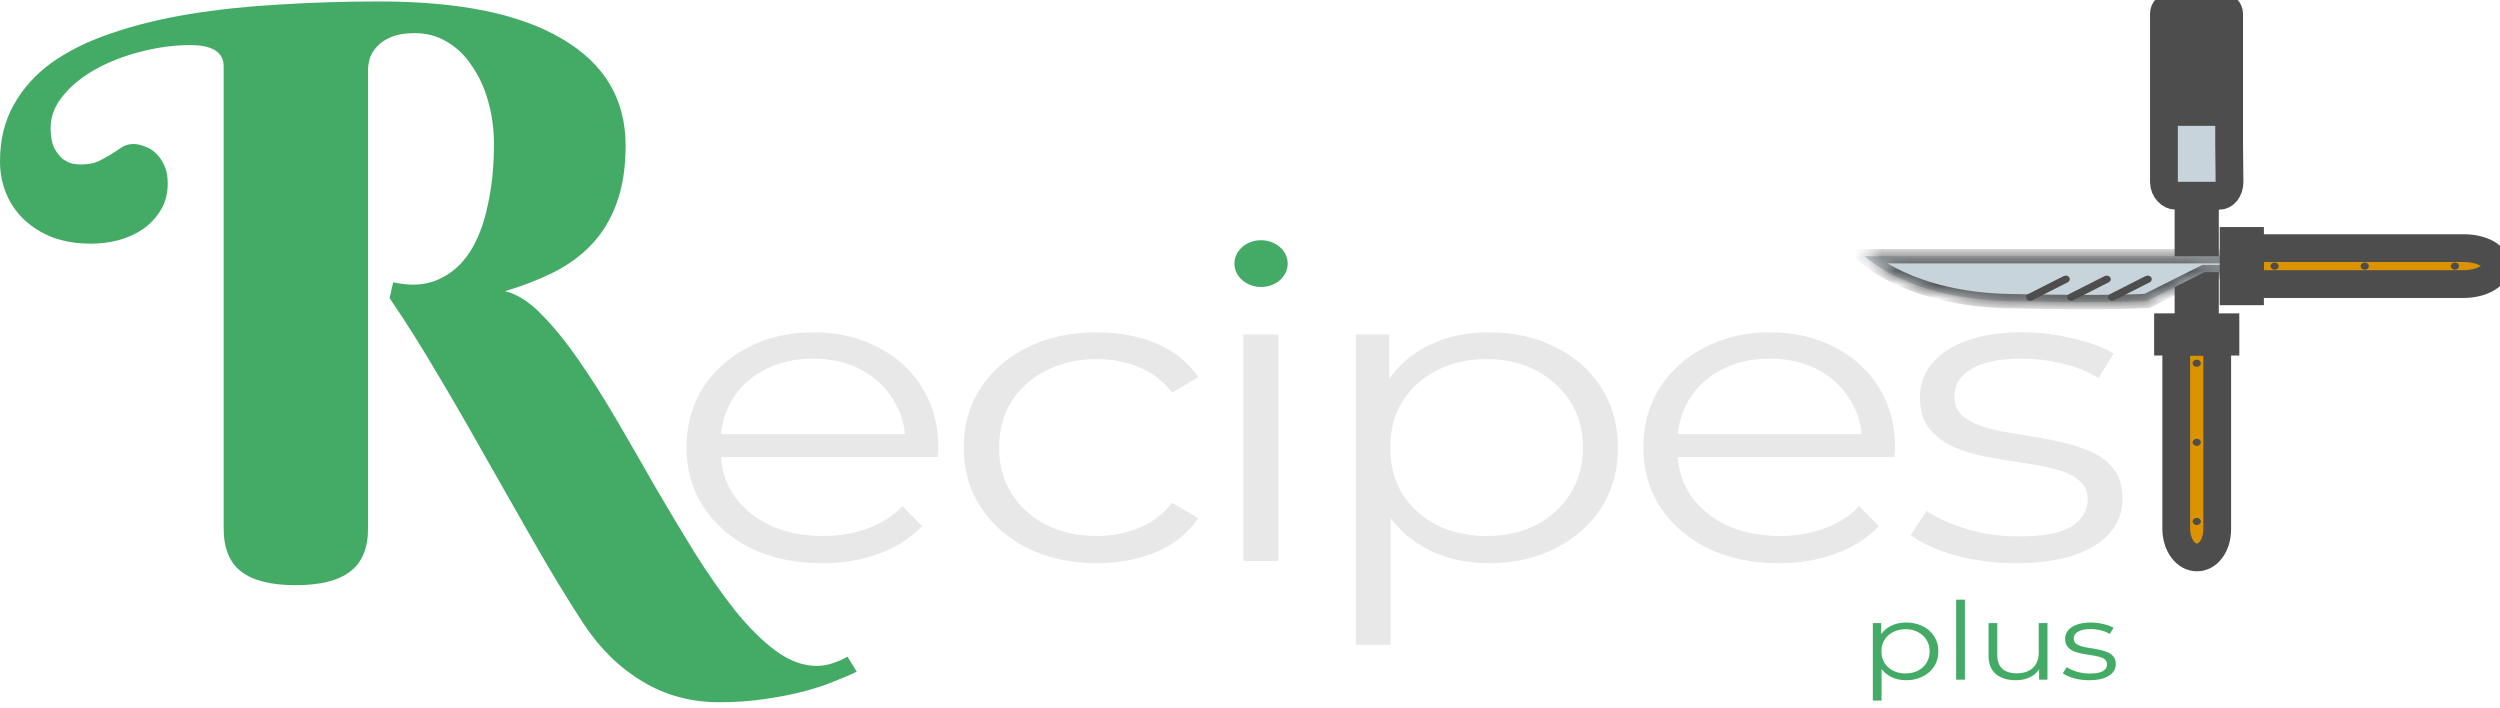 <svg width="180" height="51" viewBox="0 0 180 51" fill="none" xmlns="http://www.w3.org/2000/svg">
<g clip-path="url(#clip0_86_2)">
<path d="M158.754 13.982H157.574V24.598H158.754V13.982Z" fill="#C8D4DB" stroke="#4D4D4D" stroke-width="2"/>
<path d="M156.689 38.065V24.598H159.639V38.099C159.639 38.702 159.465 39.223 159.191 39.585C158.918 39.946 158.562 40.134 158.178 40.134C157.797 40.134 157.432 39.94 157.15 39.568C156.869 39.195 156.689 38.665 156.689 38.065Z" fill="#DB9300" stroke="#4D4D4D" stroke-width="2"/>
<path d="M158.459 26.152C158.459 26.009 158.327 25.893 158.164 25.893C158.001 25.893 157.869 26.009 157.869 26.152C157.869 26.295 158.001 26.411 158.164 26.411C158.327 26.411 158.459 26.295 158.459 26.152Z" fill="#4D4D4D"/>
<path d="M158.459 31.848C158.459 31.705 158.327 31.589 158.164 31.589C158.001 31.589 157.869 31.705 157.869 31.848C157.869 31.991 158.001 32.107 158.164 32.107C158.327 32.107 158.459 31.991 158.459 31.848Z" fill="#4D4D4D"/>
<path d="M158.459 37.545C158.459 37.402 158.327 37.286 158.164 37.286C158.001 37.286 157.869 37.402 157.869 37.545C157.869 37.688 158.001 37.803 158.164 37.803C158.327 37.803 158.459 37.688 158.459 37.545Z" fill="#4D4D4D"/>
<path d="M159.402 8.063H159.697V7.804V0.983C159.697 0.854 159.762 0.736 159.86 0.646C159.965 0.551 160.074 0.518 160.124 0.518C160.176 0.518 160.266 0.548 160.356 0.643C160.441 0.734 160.497 0.858 160.497 0.983V10.181V10.181V10.182V10.182V10.183V10.183V10.184V10.184V10.184V10.185V10.185V10.185V10.186V10.186V10.187V10.187V10.187V10.188V10.188V10.189V10.189V10.189V10.19V10.19V10.191V10.191V10.191V10.192V10.192V10.193V10.193V10.193V10.194V10.194V10.194V10.195V10.195V10.195V10.196V10.196V10.197V10.197V10.197V10.198V10.198V10.198V10.199V10.199V10.2V10.2V10.2V10.201V10.201V10.201V10.202V10.202V10.203V10.203V10.203V10.204V10.204V10.204V10.205V10.205V10.205V10.206V10.206V10.207V10.207V10.207V10.208V10.208V10.208V10.209V10.209V10.209V10.21V10.21V10.21V10.211V10.211V10.211V10.212V10.212V10.213V10.213V10.213V10.213V10.214V10.214V10.215V10.215V10.215V10.216V10.216V10.216V10.217V10.217V10.217V10.218V10.218V10.218V10.219V10.219V10.219V10.22V10.22V10.22V10.221V10.221V10.221V10.222V10.222V10.222V10.223V10.223V10.223V10.224V10.224V10.224V10.225V10.225V10.225V10.226V10.226V10.226V10.227V10.227V10.227V10.228V10.228V10.228V10.229V10.229V10.229V10.23V10.23V10.23V10.231V10.231V10.231V10.232V10.232V10.232V10.233V10.233V10.233V10.233V10.234V10.234V10.235V10.235V10.235V10.235V10.236V10.236V10.236V10.237V10.237V10.237V10.238V10.238V10.238V10.239V10.239V10.239V10.24V10.24V10.24V10.241V10.241V10.241V10.242V10.242V10.242V10.242V10.243V10.243V10.243V10.244V10.244V10.244V10.245V10.245V10.245V10.245V10.246V10.246V10.246V10.247V10.247V10.247V10.248V10.248V10.248V10.249V10.249V10.249V10.249V10.25V10.25V10.251V10.251V10.251V10.251V10.252V10.252V10.252V10.253V10.253V10.253V10.254V10.254V10.254V10.254V10.255V10.255V10.255V10.256V10.256V10.256V10.257V10.257V10.257V10.258V10.258V10.258V10.258V10.259V10.259V10.259V10.26V10.26V10.26V10.261V10.261V10.261V10.261V10.262V10.262V10.262V10.263V10.263V10.263V10.264V10.264V10.264V10.264V10.265V10.265V10.265V10.266V10.266V10.266V10.267V10.267V10.267V10.268V10.268V10.268V10.268V10.269V10.269V10.269V10.27V10.27V10.27V10.271V10.271V10.271V10.271V10.272V10.272V10.272V10.273V10.273V10.273V10.274V10.274V10.274V10.274V10.275V10.275V10.275V10.276V10.276V10.276V10.277V10.277V10.277V10.277V10.278V10.278V10.278V10.279V10.279V10.279V10.28V10.28V10.28V10.281V10.281V10.281V10.281V10.282V10.282V10.282V10.283V10.283V10.283V10.284V10.284V10.284V10.284V10.285V10.285V10.286V10.286V10.286V10.286V10.287V10.287V10.287V10.288V10.288V10.288V10.289V10.289V10.289V10.29V10.29V10.29V10.29V10.291V10.291V10.291V10.292V10.292V10.292V10.293V10.293V10.293V10.294V10.294V10.294V10.294V10.295V10.295V10.295V10.296V10.296V10.296V10.297V10.297V10.297V10.298V10.298V10.298V10.299V10.299V10.299V10.3V10.3V10.3V10.3V10.301V10.301V10.302V10.302V10.302V10.303V10.303V10.303V10.303V10.304V10.304V10.304V10.305V10.305V10.305V10.306V10.306V10.306V10.307V10.307V10.307V10.308V10.308V10.308V10.309V10.309V10.309V10.31V10.31V10.31V10.311V10.311V10.311V10.312V10.312V10.312V10.313V10.313V10.313V10.314V10.314V10.314V10.315V10.315V10.315V10.316V10.316V10.316V10.317V10.317V10.317V10.318V10.318V10.318V10.319V10.319V10.319V10.32V10.32V10.32V10.321V10.321V10.322V10.322V10.322V10.323V10.323V10.323V10.324V10.324V10.324V10.325V10.325V10.325V10.326V10.326V10.326V10.327V10.327V10.328V10.328V10.328V10.329V10.329V10.329V10.33V10.33V10.33V10.331V10.331V10.332V10.332V10.332V10.333V10.333V10.333V10.334V10.334V10.334V10.335V10.335V10.335V10.336V10.336V10.337V10.337V10.337V10.338V10.338V10.338V10.339V10.339V10.34V10.34V10.34V10.341V10.341V10.342V10.342V10.342V10.343V10.343V10.344V10.344V10.344V10.345V10.345V10.345V10.346V10.346V10.347V10.347V10.347V10.348V10.348V10.348V10.349V10.349V10.35V10.35V10.351V10.351V10.351V10.352V10.352V10.352V10.353V10.353V10.356L160.525 13.109V13.111C160.524 13.408 160.428 13.664 160.287 13.838C160.146 14.013 159.977 14.091 159.818 14.091H156.621C156.454 14.091 156.253 14.006 156.084 13.824C155.918 13.646 155.803 13.393 155.803 13.109V10.388V10.387V10.387V10.387V10.386V10.386V10.385V10.385V10.385V10.384V10.384V10.383V10.383V10.383V10.382V10.382V10.381V10.381V10.381V10.38V10.38V10.38V10.379V10.379V10.378V10.378V10.377V10.377V10.377V10.376V10.376V10.376V10.375V10.375V10.374V10.374V10.374V10.373V10.373V10.373V10.372V10.372V10.371V10.371V10.371V10.37V10.37V10.37V10.369V10.369V10.368V10.368V10.368V10.367V10.367V10.367V10.366V10.366V10.366V10.365V10.365V10.364V10.364V10.364V10.363V10.363V10.363V10.362V10.362V10.362V10.361V10.361V10.361V10.36V10.36V10.36V10.359V10.359V10.358V10.358V10.358V10.357V10.357V10.357V10.356V10.356V10.356V10.355V10.355V10.355V10.354V10.354V10.354V10.353V10.353V10.352V10.352V10.352V10.351V10.351V10.351V10.351V10.35V10.35V10.35V10.349V10.349V10.348V10.348V10.348V10.348V10.347V10.347V10.347V10.346V10.346V10.345V10.345V10.345V10.345V10.344V10.344V10.343V10.343V10.343V10.342V10.342V10.342V10.341V10.341V10.341V10.341V10.34V10.34V10.339V10.339V10.339V10.339V10.338V10.338V10.338V10.337V10.337V10.337V10.336V10.336V10.336V10.335V10.335V10.335V10.334V10.334V10.334V10.333V10.333V10.333V10.332V10.332V10.332V10.332V10.331V10.331V10.331V10.33V10.33V10.33V10.329V10.329V10.329V10.328V10.328V10.328V10.327V10.327V10.327V10.326V10.326V10.326V10.325V10.325V10.325V10.325V10.324V10.324V10.324V10.323V10.323V10.323V10.322V10.322V10.322V10.322V10.321V10.321V10.32V10.32V10.32V10.32V10.319V10.319V10.319V10.318V10.318V10.318V10.318V10.317V10.317V10.316V10.316V10.316V10.316V10.315V10.315V10.315V10.314V10.314V10.314V10.313V10.313V10.313V10.313V10.312V10.312V10.312V10.311V10.311V10.311V10.31V10.31V10.31V10.309V10.309V10.309V10.309V10.308V10.308V10.308V10.307V10.307V10.307V10.306V10.306V10.306V10.306V10.305V10.305V10.305V10.304V10.304V10.304V10.303V10.303V10.303V10.303V10.302V10.302V10.302V10.301V10.301V10.301V10.3V10.3V10.3V10.3V10.299V10.299V10.299V10.298V10.298V10.298V10.297V10.297V10.297V10.296V10.296V10.296V10.296V10.295V10.295V10.295V10.294V10.294V10.294V10.293V10.293V10.293V10.293V10.292V10.292V10.292V10.291V10.291V10.291V10.29V10.29V10.29V10.29V10.289V10.289V10.289V10.288V10.288V10.288V10.287V10.287V10.287V10.286V10.286V10.286V10.286V10.285V10.285V10.285V10.284V10.284V10.284V10.283V10.283V10.283V10.282V10.282V10.282V10.281V10.281V10.281V10.281V10.28V10.28V10.28V10.279V10.279V10.279V10.278V10.278V10.278V10.277V10.277V10.277V10.277V10.276V10.276V10.276V10.275V10.275V10.275V10.274V10.274V10.274V10.273V10.273V10.273V10.272V10.272V10.272V10.271V10.271V10.271V10.271V10.27V10.27V10.27V10.269V10.269V10.269V10.268V10.268V10.268V10.267V10.267V10.267V10.266V10.266V10.266V10.265V10.265V10.265V10.264V10.264V10.264V10.263V10.263V10.263V10.262V10.262V10.262V10.261V10.261V10.261V10.261V10.26V10.26V10.259V10.259V10.259V10.258V10.258V10.258V10.258V10.257V10.257V10.257V10.256V10.256V10.255V10.255V10.255V10.255V10.254V10.254V10.254V10.253V10.253V10.252V10.252V10.252V10.252V10.251V10.251V10.25V10.25V10.25V10.249V10.249V10.249V10.248V10.248V10.248V10.247V10.247V10.247V10.246V10.246V10.245V10.245V10.245V10.245V10.244V10.244V10.243V10.243V10.243V10.242V10.242V10.242V10.241V10.241V10.241V10.24V10.24V10.239V10.239V10.239V10.238V10.238V10.238V10.237V10.237V10.237V10.236V10.236V10.236V10.235V10.235V10.234V10.234V10.234V10.233V10.233V10.233V10.232V10.232V10.231V10.231V10.231V10.23V10.23V10.23V10.229V10.229V10.228V10.228V10.228V10.227V10.227V10.226V10.226V10.226V10.225V10.225V10.225V10.224V10.224V10.223V10.223V10.223V10.222V10.222V10.222V10.221V10.221V10.22V10.22V10.22V10.219V10.219V10.218V10.218V10.217V10.217V10.217V10.216V10.216V10.216V0.983C155.803 0.837 155.862 0.714 155.941 0.631C156.024 0.543 156.107 0.518 156.148 0.518C156.262 0.518 156.375 0.548 156.454 0.609C156.526 0.664 156.604 0.769 156.604 0.983V7.804V8.063H156.899H157.455H157.75V7.804V0.99C157.774 0.615 158.012 0.518 158.122 0.518C158.163 0.518 158.271 0.551 158.383 0.656C158.489 0.755 158.55 0.875 158.55 0.983V7.804V8.063H158.845H159.402Z" fill="#C8D4DB" stroke="#4D4D4D" stroke-width="2"/>
<path d="M160.23 24.598H156.098V23.562H160.23V24.598Z" fill="#EFE5C6" stroke="#4D4D4D" stroke-width="2"/>
<path d="M164.066 18.446L134.262 18.446C134.262 18.446 137.404 21.55 144.72 21.685C152.037 21.843 154.595 21.663 154.595 21.663L158.724 19.593H162.988L163.751 18.693" fill="#C8D4DB"/>
<mask id="mask0_86_2" style="mask-type:luminance" maskUnits="userSpaceOnUse" x="134" y="18" width="31" height="4">
<path d="M164.066 18.446L134.262 18.446C134.262 18.446 137.404 21.55 144.72 21.685C152.037 21.843 154.595 21.663 154.595 21.663L158.724 19.593H162.988L163.751 18.693" fill="#4D4D4D"/>
</mask>
<g mask="url(#mask0_86_2)">
<path d="M134.262 18.446L133.821 18.79L132.949 17.928H134.262V18.446ZM144.72 21.685L144.733 21.167L144.735 21.167L144.72 21.685ZM154.595 21.663L154.888 22.112L154.773 22.169L154.642 22.179L154.595 21.663ZM158.724 19.593L158.432 19.143L158.568 19.075H158.724V19.593ZM162.988 19.593L163.462 19.902L163.285 20.111H162.988V19.593ZM164.066 18.963L134.262 18.963V17.928L164.066 17.928V18.963ZM134.262 18.446C134.703 18.102 134.703 18.102 134.703 18.101C134.703 18.101 134.703 18.101 134.703 18.101C134.703 18.101 134.703 18.101 134.702 18.101C134.702 18.1 134.702 18.1 134.702 18.101C134.703 18.101 134.704 18.102 134.706 18.104C134.709 18.107 134.716 18.114 134.726 18.123C134.746 18.141 134.778 18.169 134.822 18.207C134.911 18.283 135.05 18.395 135.241 18.532C135.623 18.805 136.212 19.178 137.025 19.557C138.648 20.314 141.172 21.102 144.733 21.167L144.708 22.203C140.953 22.134 138.248 21.301 136.471 20.472C135.583 20.058 134.93 19.646 134.494 19.334C134.276 19.177 134.112 19.046 134.001 18.951C133.945 18.904 133.903 18.866 133.873 18.838C133.858 18.825 133.846 18.814 133.837 18.805C133.833 18.801 133.83 18.798 133.827 18.795C133.826 18.794 133.824 18.793 133.823 18.792C133.823 18.791 133.822 18.791 133.822 18.791C133.822 18.79 133.822 18.79 133.821 18.79C133.821 18.79 133.821 18.79 134.262 18.446ZM144.735 21.167C148.386 21.246 150.846 21.24 152.39 21.215C153.162 21.203 153.705 21.185 154.053 21.171C154.228 21.164 154.353 21.157 154.434 21.153C154.475 21.151 154.504 21.149 154.523 21.148C154.532 21.147 154.539 21.147 154.543 21.147C154.545 21.146 154.547 21.146 154.547 21.146C154.548 21.146 154.548 21.146 154.548 21.146C154.548 21.146 154.548 21.146 154.595 21.663C154.642 22.179 154.642 22.179 154.642 22.179C154.642 22.179 154.642 22.179 154.642 22.179C154.642 22.179 154.641 22.179 154.641 22.179C154.64 22.179 154.64 22.179 154.639 22.179C154.637 22.179 154.635 22.179 154.632 22.179C154.626 22.18 154.617 22.18 154.606 22.181C154.584 22.182 154.551 22.184 154.508 22.187C154.42 22.192 154.288 22.198 154.108 22.206C153.748 22.22 153.194 22.238 152.412 22.251C150.848 22.276 148.371 22.282 144.706 22.203L144.735 21.167ZM154.302 21.213L158.432 19.143L159.017 20.043L154.888 22.112L154.302 21.213ZM158.724 19.075H162.988V20.111H158.724V19.075ZM162.515 19.284L163.278 18.384L164.225 19.002L163.462 19.902L162.515 19.284Z" fill="#4D4D4D"/>
</g>
<path d="M177.347 20.456H162V17.866H177.386C178.073 17.866 178.667 18.019 179.079 18.259C179.49 18.499 179.705 18.812 179.705 19.149C179.705 19.483 179.484 19.803 179.06 20.05C178.635 20.297 178.031 20.456 177.347 20.456Z" fill="#DB9300" stroke="#4D4D4D" stroke-width="2"/>
<path d="M162 17.348V20.973H160.82V17.348H162Z" fill="#EFE5C6" stroke="#4D4D4D" stroke-width="2"/>
<path d="M154.483 19.878L151.928 21.172C151.787 21.244 151.738 21.402 151.82 21.526C151.901 21.65 152.082 21.692 152.223 21.621L154.778 20.326C154.919 20.255 154.968 20.096 154.886 19.972C154.805 19.849 154.624 19.806 154.483 19.878Z" fill="#4D4D4D"/>
<path d="M151.532 19.878L148.977 21.172C148.836 21.244 148.787 21.402 148.869 21.526C148.95 21.65 149.131 21.692 149.272 21.621L151.827 20.326C151.969 20.255 152.017 20.096 151.935 19.972C151.854 19.849 151.673 19.806 151.532 19.878Z" fill="#4D4D4D"/>
<path d="M148.582 19.878L146.026 21.172C145.885 21.244 145.837 21.402 145.918 21.526C146 21.65 146.18 21.692 146.321 21.621L148.877 20.326C149.018 20.255 149.066 20.096 148.985 19.972C148.903 19.849 148.723 19.806 148.582 19.878Z" fill="#4D4D4D"/>
<path d="M163.77 18.902C163.608 18.902 163.475 19.017 163.475 19.16C163.475 19.303 163.608 19.419 163.77 19.419C163.933 19.419 164.066 19.303 164.066 19.16C164.066 19.017 163.933 18.902 163.77 18.902Z" fill="#4D4D4D"/>
<path d="M170.262 18.902C170.099 18.902 169.967 19.017 169.967 19.16C169.967 19.303 170.099 19.419 170.262 19.419C170.425 19.419 170.557 19.303 170.557 19.16C170.557 19.017 170.425 18.902 170.262 18.902Z" fill="#4D4D4D"/>
<path d="M176.754 18.902C176.591 18.902 176.459 19.017 176.459 19.16C176.459 19.303 176.591 19.419 176.754 19.419C176.917 19.419 177.049 19.303 177.049 19.16C177.049 19.017 176.917 18.902 176.754 18.902Z" fill="#4D4D4D"/>
<path d="M137.243 48.976C136.841 48.976 136.478 48.896 136.154 48.736C135.829 48.57 135.57 48.334 135.375 48.029C135.186 47.718 135.091 47.34 135.091 46.895C135.091 46.449 135.186 46.074 135.375 45.768C135.564 45.458 135.82 45.222 136.145 45.061C136.47 44.901 136.835 44.821 137.243 44.821C137.685 44.821 138.081 44.909 138.429 45.085C138.783 45.256 139.06 45.499 139.261 45.815C139.462 46.126 139.562 46.486 139.562 46.895C139.562 47.309 139.462 47.671 139.261 47.982C139.06 48.293 138.783 48.536 138.429 48.712C138.081 48.888 137.685 48.976 137.243 48.976ZM134.844 50.444V44.859H135.446V46.087L135.384 46.902L135.472 47.726V50.444H134.844ZM137.198 48.487C137.529 48.487 137.824 48.422 138.084 48.293C138.343 48.158 138.55 47.972 138.703 47.734C138.857 47.49 138.933 47.211 138.933 46.895C138.933 46.579 138.857 46.302 138.703 46.063C138.55 45.825 138.343 45.639 138.084 45.504C137.824 45.37 137.529 45.302 137.198 45.302C136.868 45.302 136.57 45.37 136.304 45.504C136.045 45.639 135.838 45.825 135.685 46.063C135.537 46.302 135.463 46.579 135.463 46.895C135.463 47.211 135.537 47.49 135.685 47.734C135.838 47.972 136.045 48.158 136.304 48.293C136.57 48.422 136.868 48.487 137.198 48.487ZM140.843 48.938V43.174H141.472V48.938H140.843ZM145.142 48.976C144.746 48.976 144.401 48.912 144.106 48.782C143.811 48.653 143.581 48.459 143.415 48.2C143.256 47.941 143.176 47.617 143.176 47.229V44.859H143.805V47.166C143.805 47.602 143.926 47.93 144.168 48.153C144.416 48.37 144.761 48.479 145.204 48.479C145.528 48.479 145.809 48.422 146.045 48.308C146.287 48.189 146.47 48.018 146.593 47.796C146.723 47.573 146.788 47.306 146.788 46.996V44.859H147.417V48.938H146.815V47.819L146.912 48.021C146.765 48.321 146.534 48.557 146.222 48.728C145.915 48.894 145.555 48.976 145.142 48.976ZM150.417 48.976C150.033 48.976 149.67 48.93 149.328 48.837C148.985 48.738 148.717 48.617 148.522 48.471L148.805 48.036C148.994 48.161 149.236 48.27 149.531 48.363C149.826 48.451 150.136 48.495 150.461 48.495C150.903 48.495 151.222 48.435 151.417 48.316C151.612 48.192 151.709 48.029 151.709 47.827C151.709 47.677 151.653 47.56 151.541 47.477C151.435 47.389 151.293 47.325 151.116 47.283C150.939 47.236 150.741 47.198 150.523 47.166C150.304 47.135 150.086 47.099 149.868 47.058C149.655 47.016 149.461 46.957 149.283 46.879C149.106 46.796 148.962 46.685 148.85 46.545C148.743 46.405 148.69 46.219 148.69 45.986C148.69 45.763 148.761 45.564 148.903 45.388C149.044 45.212 149.251 45.074 149.522 44.976C149.8 44.872 150.136 44.821 150.532 44.821C150.833 44.821 151.134 44.857 151.435 44.929C151.736 44.997 151.983 45.087 152.178 45.201L151.904 45.644C151.697 45.52 151.476 45.432 151.24 45.38C151.004 45.323 150.768 45.294 150.532 45.294C150.113 45.294 149.803 45.359 149.602 45.489C149.407 45.613 149.31 45.773 149.31 45.97C149.31 46.126 149.363 46.247 149.469 46.335C149.581 46.423 149.726 46.493 149.903 46.545C150.086 46.592 150.284 46.63 150.496 46.662C150.715 46.693 150.93 46.731 151.142 46.778C151.361 46.819 151.559 46.879 151.736 46.957C151.919 47.029 152.063 47.135 152.169 47.275C152.281 47.41 152.338 47.589 152.338 47.811C152.338 48.049 152.261 48.257 152.107 48.433C151.96 48.604 151.741 48.738 151.452 48.837C151.169 48.93 150.824 48.976 150.417 48.976Z" fill="#43AB66"/>
<path d="M59.205 40.548C57.27 40.548 55.57 40.196 54.106 39.492C52.643 38.767 51.498 37.783 50.672 36.54C49.845 35.276 49.432 33.837 49.432 32.221C49.432 30.605 49.822 29.176 50.601 27.933C51.403 26.69 52.489 25.717 53.858 25.012C55.251 24.288 56.809 23.925 58.532 23.925C60.279 23.925 61.826 24.277 63.171 24.982C64.54 25.665 65.614 26.639 66.393 27.902C67.172 29.145 67.562 30.585 67.562 32.221C67.562 32.325 67.55 32.439 67.527 32.563C67.527 32.666 67.527 32.78 67.527 32.905H51.344V31.258H66.181L65.189 31.91C65.189 30.73 64.894 29.684 64.304 28.772C63.738 27.84 62.959 27.115 61.967 26.597C60.976 26.079 59.831 25.82 58.532 25.82C57.258 25.82 56.113 26.079 55.098 26.597C54.083 27.115 53.292 27.84 52.725 28.772C52.159 29.704 51.875 30.771 51.875 31.973V32.314C51.875 33.557 52.182 34.655 52.796 35.608C53.433 36.54 54.307 37.275 55.416 37.814C56.55 38.332 57.836 38.591 59.276 38.591C60.409 38.591 61.46 38.415 62.428 38.062C63.419 37.71 64.269 37.172 64.977 36.447L66.393 37.876C65.567 38.746 64.528 39.409 63.277 39.865C62.05 40.32 60.693 40.548 59.205 40.548ZM78.982 40.548C77.141 40.548 75.489 40.196 74.025 39.492C72.585 38.767 71.452 37.783 70.626 36.54C69.799 35.276 69.386 33.837 69.386 32.221C69.386 30.585 69.799 29.145 70.626 27.902C71.452 26.659 72.585 25.686 74.025 24.982C75.489 24.277 77.141 23.925 78.982 23.925C80.564 23.925 81.992 24.194 83.267 24.733C84.542 25.271 85.545 26.079 86.277 27.157L84.4 28.275C83.763 27.447 82.972 26.835 82.028 26.442C81.083 26.048 80.056 25.852 78.947 25.852C77.625 25.852 76.433 26.121 75.37 26.659C74.308 27.177 73.47 27.913 72.856 28.865C72.243 29.818 71.936 30.937 71.936 32.221C71.936 33.505 72.243 34.624 72.856 35.577C73.47 36.53 74.308 37.275 75.37 37.814C76.433 38.332 77.625 38.591 78.947 38.591C80.056 38.591 81.083 38.394 82.028 38C82.972 37.607 83.763 37.006 84.4 36.198L86.277 37.317C85.545 38.373 84.542 39.181 83.267 39.74C81.992 40.279 80.564 40.548 78.982 40.548ZM89.523 40.393V24.08H92.037V40.393H89.523ZM90.797 20.476C90.278 20.476 89.841 20.321 89.487 20.01C89.133 19.699 88.956 19.326 88.956 18.892C88.956 18.456 89.133 18.094 89.487 17.804C89.841 17.493 90.278 17.338 90.797 17.338C91.317 17.338 91.753 17.483 92.108 17.773C92.462 18.063 92.639 18.425 92.639 18.86C92.639 19.316 92.462 19.699 92.108 20.01C91.777 20.321 91.34 20.476 90.797 20.476ZM107.212 40.548C105.606 40.548 104.154 40.227 102.856 39.585C101.558 38.922 100.519 37.98 99.74 36.758C98.985 35.515 98.607 34.002 98.607 32.221C98.607 30.44 98.985 28.938 99.74 27.716C100.495 26.473 101.522 25.53 102.821 24.888C104.119 24.246 105.583 23.925 107.212 23.925C108.982 23.925 110.564 24.277 111.956 24.982C113.373 25.665 114.482 26.639 115.285 27.902C116.088 29.145 116.489 30.585 116.489 32.221C116.489 33.878 116.088 35.328 115.285 36.571C114.482 37.814 113.373 38.788 111.956 39.492C110.564 40.196 108.982 40.548 107.212 40.548ZM97.615 46.421V24.08H100.023V28.99L99.775 32.252L100.13 35.546V46.421H97.615ZM107.034 38.591C108.356 38.591 109.537 38.332 110.575 37.814C111.614 37.275 112.44 36.53 113.054 35.577C113.668 34.603 113.975 33.485 113.975 32.221C113.975 30.957 113.668 29.849 113.054 28.896C112.44 27.944 111.614 27.198 110.575 26.659C109.537 26.121 108.356 25.852 107.034 25.852C105.713 25.852 104.52 26.121 103.458 26.659C102.419 27.198 101.593 27.944 100.979 28.896C100.389 29.849 100.094 30.957 100.094 32.221C100.094 33.485 100.389 34.603 100.979 35.577C101.593 36.53 102.419 37.275 103.458 37.814C104.52 38.332 105.713 38.591 107.034 38.591ZM128.094 40.548C126.158 40.548 124.458 40.196 122.995 39.492C121.531 38.767 120.386 37.783 119.56 36.54C118.734 35.276 118.321 33.837 118.321 32.221C118.321 30.605 118.71 29.176 119.489 27.933C120.292 26.69 121.378 25.717 122.747 25.012C124.14 24.288 125.698 23.925 127.421 23.925C129.168 23.925 130.714 24.277 132.06 24.982C133.429 25.665 134.503 26.639 135.282 27.902C136.061 29.145 136.451 30.585 136.451 32.221C136.451 32.325 136.439 32.439 136.415 32.563C136.415 32.666 136.415 32.78 136.415 32.905H120.233V31.258H135.07L134.078 31.91C134.078 30.73 133.783 29.684 133.193 28.772C132.626 27.84 131.847 27.115 130.856 26.597C129.864 26.079 128.719 25.82 127.421 25.82C126.146 25.82 125.001 26.079 123.986 26.597C122.971 27.115 122.18 27.84 121.614 28.772C121.047 29.704 120.764 30.771 120.764 31.973V32.314C120.764 33.557 121.071 34.655 121.685 35.608C122.322 36.54 123.196 37.275 124.305 37.814C125.438 38.332 126.725 38.591 128.165 38.591C129.298 38.591 130.348 38.415 131.316 38.062C132.308 37.71 133.158 37.172 133.866 36.447L135.282 37.876C134.456 38.746 133.417 39.409 132.166 39.865C130.938 40.32 129.581 40.548 128.094 40.548ZM145.144 40.548C143.61 40.548 142.158 40.362 140.789 39.989C139.42 39.595 138.346 39.109 137.567 38.529L138.7 36.789C139.455 37.286 140.423 37.721 141.603 38.094C142.784 38.446 144.023 38.622 145.321 38.622C147.092 38.622 148.367 38.384 149.146 37.907C149.925 37.41 150.314 36.758 150.314 35.95C150.314 35.349 150.09 34.883 149.641 34.551C149.216 34.199 148.65 33.94 147.942 33.775C147.234 33.588 146.443 33.433 145.569 33.309C144.696 33.184 143.822 33.039 142.949 32.874C142.099 32.708 141.32 32.47 140.612 32.159C139.904 31.828 139.325 31.382 138.877 30.823C138.452 30.264 138.239 29.518 138.239 28.586C138.239 27.695 138.523 26.898 139.089 26.193C139.656 25.489 140.482 24.94 141.568 24.547C142.677 24.132 144.023 23.925 145.605 23.925C146.809 23.925 148.013 24.07 149.216 24.36C150.42 24.629 151.412 24.992 152.191 25.448L151.093 27.219C150.267 26.721 149.382 26.369 148.437 26.162C147.493 25.934 146.549 25.82 145.605 25.82C143.929 25.82 142.689 26.079 141.887 26.597C141.108 27.094 140.718 27.736 140.718 28.524C140.718 29.145 140.931 29.632 141.355 29.984C141.804 30.336 142.382 30.616 143.091 30.823C143.822 31.009 144.613 31.165 145.463 31.289C146.336 31.413 147.198 31.569 148.048 31.755C148.921 31.921 149.712 32.159 150.42 32.47C151.152 32.76 151.731 33.184 152.155 33.744C152.604 34.282 152.828 34.997 152.828 35.888C152.828 36.84 152.521 37.669 151.908 38.373C151.317 39.057 150.444 39.595 149.287 39.989C148.154 40.362 146.773 40.548 145.144 40.548Z" fill="#E8E8E8"/>
<path d="M92.715 18.979C92.715 18.05 91.856 17.296 90.797 17.296C89.737 17.296 88.879 18.05 88.879 18.979C88.879 19.909 89.737 20.663 90.797 20.663C91.856 20.663 92.715 19.909 92.715 18.979Z" fill="#43AB66"/>
<path d="M27.324 0.104C33.072 0.104 37.457 1.004 40.479 2.803C43.522 4.583 45.043 7.142 45.043 10.479C45.043 12.111 44.822 13.511 44.378 14.679C43.955 15.829 43.353 16.812 42.571 17.628C41.81 18.425 40.891 19.093 39.813 19.63C38.756 20.15 37.605 20.595 36.358 20.965C37.224 21.169 38.091 21.716 38.957 22.607C39.845 23.497 40.743 24.6 41.651 25.916C42.56 27.215 43.479 28.661 44.409 30.256C45.339 31.85 46.269 33.464 47.199 35.095C48.15 36.727 49.1 38.312 50.051 39.852C51.023 41.391 51.985 42.763 52.936 43.968C53.908 45.173 54.88 46.138 55.852 46.861C56.846 47.584 57.828 47.946 58.8 47.946C59.223 47.946 59.635 47.871 60.036 47.723C60.459 47.575 60.787 47.426 61.019 47.278L61.685 48.363C61.262 48.567 60.744 48.789 60.132 49.03C59.519 49.29 58.8 49.531 57.976 49.753C57.152 49.976 56.222 50.161 55.187 50.31C54.172 50.477 53.042 50.56 51.795 50.56C49.745 50.56 47.896 50.059 46.248 49.058C44.6 48.075 43.184 46.685 42 44.886C40.796 43.032 39.612 41.085 38.45 39.045C37.288 37.005 36.125 34.965 34.963 32.926C33.822 30.886 32.67 28.893 31.508 26.945C30.367 24.999 29.215 23.172 28.053 21.466L28.306 20.326C29.553 20.604 30.631 20.539 31.54 20.131C32.47 19.723 33.23 19.065 33.822 18.156C34.414 17.229 34.847 16.098 35.121 14.763C35.417 13.428 35.565 11.981 35.565 10.424C35.565 9.311 35.428 8.273 35.153 7.308C34.879 6.326 34.488 5.473 33.98 4.75C33.495 4.008 32.903 3.433 32.206 3.025C31.508 2.599 30.726 2.385 29.86 2.385C29.183 2.385 28.623 2.478 28.18 2.663C27.757 2.83 27.419 3.053 27.165 3.331C26.912 3.591 26.732 3.878 26.627 4.193C26.542 4.49 26.5 4.777 26.5 5.055V38.044C26.5 39.471 26.067 40.51 25.2 41.159C24.355 41.808 23.055 42.132 21.301 42.132C19.526 42.132 18.216 41.808 17.371 41.159C16.525 40.51 16.103 39.471 16.103 38.044V4.777C16.103 3.757 15.3 3.248 13.694 3.248C12.531 3.248 11.348 3.405 10.143 3.72C8.96 4.017 7.882 4.434 6.91 4.972C5.959 5.491 5.177 6.122 4.565 6.863C3.952 7.587 3.645 8.375 3.645 9.228C3.645 9.821 3.73 10.294 3.899 10.646C4.089 10.998 4.3 11.267 4.533 11.453C4.765 11.62 4.998 11.731 5.23 11.787C5.484 11.824 5.663 11.842 5.769 11.842C6.297 11.842 6.731 11.768 7.069 11.62C7.407 11.453 7.713 11.286 7.988 11.119C8.263 10.934 8.516 10.767 8.749 10.618C9.002 10.451 9.288 10.368 9.605 10.368C9.858 10.368 10.122 10.424 10.397 10.535C10.693 10.628 10.957 10.785 11.19 11.008C11.443 11.23 11.654 11.527 11.823 11.898C11.992 12.25 12.077 12.686 12.077 13.205C12.077 13.947 11.908 14.587 11.57 15.124C11.253 15.662 10.83 16.116 10.302 16.487C9.795 16.84 9.203 17.108 8.527 17.294C7.872 17.461 7.217 17.544 6.562 17.544C5.547 17.544 4.628 17.396 3.804 17.099C3.001 16.784 2.314 16.358 1.743 15.82C1.173 15.282 0.74 14.652 0.444 13.928C0.148 13.205 0 12.436 0 11.62C0 10.081 0.328 8.727 0.983 7.559C1.638 6.372 2.557 5.352 3.74 4.499C4.945 3.646 6.382 2.942 8.051 2.385C9.721 1.81 11.57 1.356 13.599 1.022C15.627 0.689 17.793 0.457 20.097 0.327C22.421 0.179 24.83 0.104 27.324 0.104Z" fill="#43AB66"/>
</g>
<defs>
<clipPath id="clip0_86_2">
<rect width="180" height="50.75" fill="white"/>
</clipPath>
</defs>
</svg>
